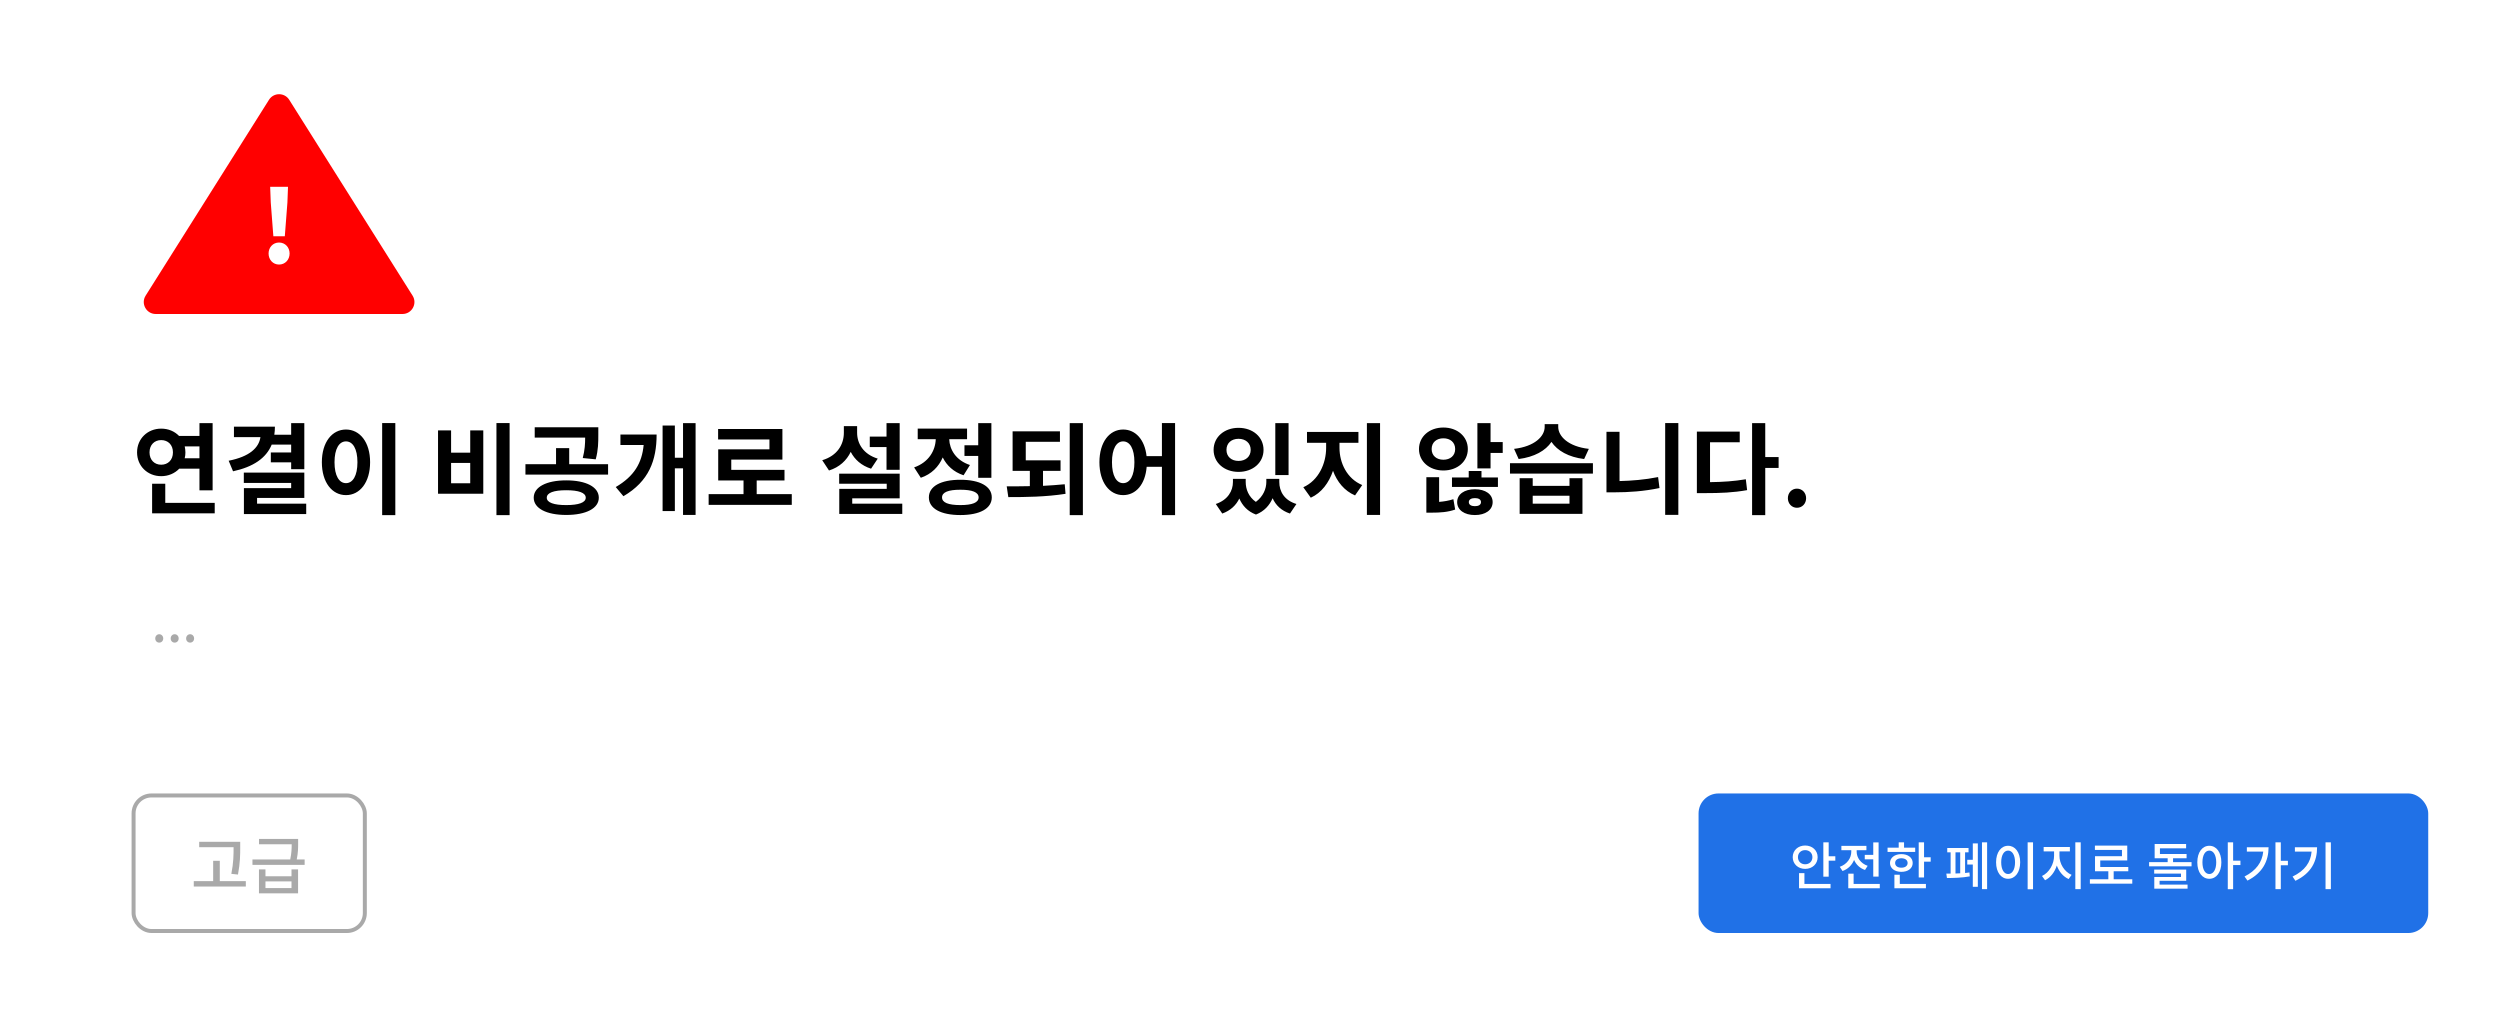 <svg width="627" height="255" viewBox="0 0 627 255" fill="none" xmlns="http://www.w3.org/2000/svg">
<g filter="url(#filter0_d)">
<rect x="4" y="4" width="619" height="247" rx="5" fill="white"/>
</g>
<path d="M67.462 25.03C68.638 23.162 71.362 23.162 72.538 25.03L103.477 74.151C104.735 76.149 103.299 78.75 100.938 78.75H39.062C36.701 78.75 35.265 76.149 36.523 74.151L67.462 25.03Z" fill="#FF0000"/>
<path d="M68.557 59.25H71.432L72.082 50.8L72.232 46.85H67.757L67.907 50.8L68.557 59.25ZM69.982 66.35C71.532 66.35 72.632 65.125 72.632 63.575C72.632 62.05 71.532 60.825 69.982 60.825C68.457 60.825 67.357 62.05 67.357 63.575C67.357 65.125 68.457 66.35 69.982 66.35Z" fill="white"/>
<path d="M37.5 113.45C37.5 111.55 38.75 110.375 40.425 110.375C42.125 110.375 43.375 111.55 43.375 113.45C43.375 115.375 42.125 116.55 40.425 116.55C38.75 116.55 37.5 115.375 37.5 113.45ZM50.025 111.95V114.925H46.325C46.45 114.475 46.5 113.95 46.5 113.45C46.5 112.925 46.425 112.425 46.325 111.95H50.025ZM50.025 117.55V122.975H53.325V106.125H50.025V109.325H44.9C43.775 108.175 42.225 107.5 40.425 107.5C37.025 107.5 34.375 110.025 34.375 113.45C34.375 116.9 37.025 119.425 40.425 119.425C42.225 119.425 43.825 118.725 44.95 117.55H50.025ZM41.45 126.125V121.325H38.15V128.75H53.85V126.125H41.45ZM73.023 111.5V113.475H67.923V115.95H73.023V117.675H76.323V106.125H73.023V109.025H68.798C68.898 108.375 68.948 107.7 68.948 107H58.673V109.625H65.323C64.923 112.325 62.573 114.525 57.348 115.55L58.448 118.2C63.498 117.1 66.748 114.925 68.148 111.5H73.023ZM64.473 126.325V124.875H76.323V118.525H61.148V121.125H73.023V122.425H61.173V128.925H76.798V126.325H64.473ZM95.846 106.1V129.2H99.146V106.1H95.846ZM86.771 107.725C83.296 107.725 80.721 110.875 80.721 115.925C80.721 121 83.296 124.175 86.771 124.175C90.246 124.175 92.821 121 92.821 115.925C92.821 110.875 90.246 107.725 86.771 107.725ZM86.771 110.7C88.471 110.7 89.646 112.525 89.646 115.925C89.646 119.35 88.471 121.175 86.771 121.175C85.071 121.175 83.896 119.35 83.896 115.925C83.896 112.525 85.071 110.7 86.771 110.7ZM124.508 106.1V129.2H127.808V106.1H124.508ZM109.858 107.95V123.825H121.208V107.95H117.933V113.525H113.133V107.95H109.858ZM113.133 116.1H117.933V121.2H113.133V116.1ZM149.406 115.2C150.056 112.825 150.056 110.875 150.056 109.05V107.15H134.106V109.75H146.756C146.756 111.275 146.681 112.825 146.156 114.875L149.406 115.2ZM142.006 126.675C138.906 126.675 137.131 126.05 137.131 124.825C137.131 123.575 138.906 122.95 142.006 122.95C145.131 122.95 146.906 123.575 146.906 124.825C146.906 126.05 145.131 126.675 142.006 126.675ZM142.006 120.475C137.056 120.475 133.856 122.125 133.856 124.825C133.856 127.5 137.056 129.15 142.006 129.15C146.981 129.15 150.181 127.5 150.181 124.825C150.181 122.125 146.981 120.475 142.006 120.475ZM142.756 116.425V112.4H139.456V116.425H131.781V119.025H152.506V116.425H142.756ZM155.604 108.975V111.6H161.429C161.004 116.125 159.054 119.45 154.429 122.15L156.354 124.45C162.779 120.7 164.679 115.425 164.679 108.975H155.604ZM171.304 106.125V114.8H169.254V106.725H166.179V128.175H169.254V117.45H171.304V129.15H174.454V106.125H171.304ZM189.777 123.925V120.5H196.752V117.85H183.402V115.275H196.227V107.6H180.102V110.225H192.977V112.7H180.127V120.5H186.477V123.925H177.727V126.625H198.577V123.925H189.777ZM222.339 117.825H225.639V106.125H222.339V109.5H218.139V112.125H222.339V117.825ZM220.139 115.025C216.539 113.925 214.964 111.25 214.964 108.525V106.875H211.639V108.525C211.639 111.45 210.039 114.275 206.214 115.425L207.914 118C210.539 117.175 212.339 115.475 213.364 113.325C214.339 115.25 216.039 116.775 218.464 117.55L220.139 115.025ZM213.739 126.325V124.975H225.639V118.8H210.464V121.325H222.389V122.6H210.489V128.9H226.289V126.325H213.739ZM241.888 111.675V114.35H245.338V119.825H248.638V106.125H245.338V111.675H241.888ZM243.263 116.625C239.763 115.475 238.163 112.775 238.063 110.15H242.538V107.5H230.163V110.15H234.688C234.588 113.025 232.913 115.95 229.263 117.225L230.938 119.825C233.613 118.925 235.438 117.05 236.438 114.725C237.438 116.75 239.163 118.375 241.663 119.2L243.263 116.625ZM240.863 126.675C237.838 126.675 236.263 126.05 236.263 124.75C236.263 123.45 237.838 122.825 240.863 122.825C243.863 122.825 245.438 123.45 245.438 124.75C245.438 126.05 243.863 126.675 240.863 126.675ZM240.863 120.325C235.963 120.325 232.963 121.95 232.963 124.75C232.963 127.55 235.963 129.175 240.863 129.175C245.738 129.175 248.738 127.55 248.738 124.75C248.738 121.95 245.738 120.325 240.863 120.325ZM261.586 118.1H265.986V115.45H257.261V110.8H265.836V108.175H253.961V118.1H258.286V121.925C256.261 121.975 254.286 121.975 252.486 121.975L252.886 124.675C257.161 124.675 262.311 124.625 267.236 123.85L267.036 121.45C265.286 121.625 263.436 121.75 261.586 121.85V118.1ZM268.286 106.125V129.2H271.586V106.125H268.286ZM281.684 121.175C280.009 121.175 278.884 119.35 278.884 115.925C278.884 112.525 280.009 110.7 281.684 110.7C283.384 110.7 284.509 112.525 284.509 115.925C284.509 119.35 283.384 121.175 281.684 121.175ZM291.409 106.1V114.4H287.559C287.109 110.25 284.784 107.725 281.684 107.725C278.259 107.725 275.734 110.875 275.734 115.925C275.734 121 278.259 124.175 281.684 124.175C284.884 124.175 287.234 121.475 287.584 117.075H291.409V129.2H294.709V106.1H291.409ZM323.171 106.125H319.846V119.15H323.171V106.125ZM310.621 110.05C312.371 110.05 313.671 111.1 313.671 112.825C313.671 114.55 312.371 115.6 310.621 115.6C308.871 115.6 307.596 114.55 307.596 112.825C307.596 111.1 308.871 110.05 310.621 110.05ZM310.621 118.35C314.221 118.35 316.896 116.05 316.896 112.825C316.896 109.6 314.221 107.3 310.621 107.3C307.071 107.3 304.371 109.6 304.371 112.825C304.371 116.05 307.071 118.35 310.621 118.35ZM320.846 120.1H317.596V120.875C317.596 122.575 316.821 124.5 314.971 125.875C313.146 124.6 312.421 122.7 312.421 120.875V120.1H309.221V120.875C309.221 123.1 307.971 125.375 304.921 126.4L306.546 128.8C308.621 128.05 310.021 126.7 310.821 125.025C311.571 126.775 312.896 128.275 314.996 129.05C317.096 128.225 318.421 126.7 319.171 124.95C319.946 126.7 321.346 128.075 323.521 128.8L325.146 126.4C322.096 125.475 320.846 123.25 320.846 120.875V120.1ZM335.944 111.05H340.694V108.325H327.794V111.05H332.594V112.325C332.594 116.25 330.719 120.475 326.869 122.2L328.744 124.825C331.444 123.6 333.294 121.075 334.319 118.075C335.344 120.85 337.169 123.1 339.844 124.25L341.644 121.65C337.794 120.05 335.944 116.075 335.944 112.325V111.05ZM342.819 106.125V129.15H346.119V106.125H342.819ZM359.056 112.625C359.056 110.925 360.306 109.925 362.006 109.925C363.706 109.925 364.956 110.925 364.956 112.625C364.956 114.3 363.706 115.3 362.006 115.3C360.306 115.3 359.056 114.3 359.056 112.625ZM368.131 112.625C368.131 109.475 365.506 107.225 362.006 107.225C358.506 107.225 355.881 109.475 355.881 112.625C355.881 115.75 358.506 118 362.006 118C365.506 118 368.131 115.75 368.131 112.625ZM360.931 119.675H357.731V128.575H359.006C361.256 128.575 363.056 128.45 364.956 127.8L364.506 125.2C363.356 125.575 362.156 125.775 360.931 125.875V119.675ZM369.906 126.95C369.031 126.95 368.381 126.625 368.381 125.925C368.381 125.25 369.031 124.925 369.906 124.925C370.806 124.925 371.431 125.25 371.431 125.925C371.431 126.625 370.806 126.95 369.906 126.95ZM369.906 122.7C367.281 122.7 365.456 123.95 365.456 125.925C365.456 127.925 367.281 129.175 369.906 129.175C372.531 129.175 374.356 127.925 374.356 125.925C374.356 123.95 372.531 122.7 369.906 122.7ZM371.556 118.125H368.356V119.75H364.156V122.125H375.681V119.75H371.556V118.125ZM373.831 110.875V106.125H370.531V117.475H373.831V113.6H376.881V110.875H373.831ZM398.479 112.575C393.304 112 390.804 109.4 390.804 107.075V106.375H387.404V107.075C387.404 109.425 384.904 111.975 379.729 112.575L380.879 115.125C384.804 114.625 387.654 113.025 389.104 110.825C390.579 113.025 393.379 114.65 397.304 115.125L398.479 112.575ZM393.629 126.325H384.404V124.325H393.629V126.325ZM393.629 121.85H384.404V119.925H381.129V128.875H396.879V119.925H393.629V121.85ZM378.704 116.175V118.775H399.504V116.175H378.704ZM406.177 108.3H402.902V123.475H404.952C408.452 123.475 412.277 123.225 416.202 122.4L415.852 119.65C412.477 120.325 409.202 120.575 406.177 120.65V108.3ZM417.627 106.1V129.125H420.927V106.1H417.627ZM428.875 110.925H436.325V108.25H425.575V123.675H427.55C431.55 123.675 434.7 123.55 438.175 122.925L437.85 120.2C434.875 120.7 432.15 120.875 428.875 120.925V110.925ZM446.075 114.625H442.725V106.125H439.425V129.2H442.725V117.35H446.075V114.625ZM450.673 127.35C451.998 127.35 452.973 126.3 452.973 124.95C452.973 123.6 451.998 122.55 450.673 122.55C449.373 122.55 448.398 123.6 448.398 124.95C448.398 126.3 449.373 127.35 450.673 127.35Z" fill="black"/>
<rect x="33.5" y="199.5" width="58" height="34" rx="4.5" stroke="#A9A9A9"/>
<path d="M58.581 212.552C58.581 214.28 58.581 216.328 58.021 219.16L59.685 219.336C60.245 216.344 60.245 214.344 60.245 212.552V211.128H49.957V212.472H58.581V212.552ZM55.125 220.984V215.896H53.461V220.984H48.597V222.344H61.653V220.984H55.125ZM73.108 222.728H66.58V221.048H73.108V222.728ZM73.108 219.768H66.58V218.04H64.948V224.056H74.756V218.04H73.108V219.768ZM74.42 215.56C74.772 213.848 74.772 212.632 74.772 211.512V210.408H64.964V211.736H73.156C73.156 212.792 73.124 213.976 72.788 215.56H63.316V216.904H76.404V215.56H74.42Z" fill="#A9A9A9"/>
<rect x="426" y="199" width="183" height="35" rx="5" fill="#2071E7"/>
<path d="M450.925 214.98C450.925 213.914 451.705 213.212 452.732 213.212C453.759 213.212 454.552 213.914 454.552 214.98C454.552 216.059 453.759 216.761 452.732 216.761C451.705 216.761 450.925 216.059 450.925 214.98ZM455.865 214.98C455.865 213.264 454.513 212.055 452.732 212.055C450.964 212.055 449.612 213.264 449.612 214.98C449.612 216.696 450.964 217.918 452.732 217.918C454.513 217.918 455.865 216.696 455.865 214.98ZM452.55 218.984H451.198V222.78H459.102V221.688H452.55V218.984ZM458.634 214.746V211.262H457.295V219.868H458.634V215.851H460.298V214.746H458.634ZM467.681 214.408V215.513H469.813V219.855H471.152V211.275H469.813V214.408H467.681ZM468.409 217.151C466.654 216.54 465.653 215.071 465.653 213.628V213.225H468.097V212.146H461.818V213.225H464.301V213.628C464.301 215.214 463.235 216.761 461.415 217.398L462.104 218.451C463.495 217.97 464.483 216.943 465.003 215.669C465.497 216.826 466.446 217.749 467.746 218.191L468.409 217.151ZM464.886 221.688V219.114H463.547V222.78H471.451V221.688H464.886ZM480.329 212.601H477.534V211.249H476.195V212.601H473.4V213.667H480.329V212.601ZM475.298 216.436C475.298 215.695 475.935 215.253 476.858 215.253C477.794 215.253 478.431 215.695 478.431 216.436C478.431 217.177 477.794 217.619 476.858 217.619C475.935 217.619 475.298 217.177 475.298 216.436ZM479.705 216.436C479.705 215.11 478.548 214.213 476.858 214.213C475.181 214.213 474.011 215.11 474.011 216.436C474.011 217.775 475.181 218.659 476.858 218.659C478.548 218.659 479.705 217.775 479.705 216.436ZM476.468 219.387H475.116V222.78H483.02V221.688H476.468V219.387ZM482.552 215.006V211.262H481.213V220.063H482.552V216.111H484.216V215.006H482.552ZM490.437 213.758H491.62V219.023C491.217 219.049 490.827 219.062 490.437 219.075V213.758ZM492.842 213.758H493.713V212.679H488.37V213.758H489.215V219.101C488.825 219.101 488.461 219.101 488.136 219.101L488.292 220.206C489.774 220.206 492.192 220.154 494.025 219.79L493.934 218.815C493.596 218.867 493.219 218.906 492.842 218.945V213.758ZM494.779 215.643H493.388V216.826H494.779V222.416H496.04V211.522H494.779V215.643ZM497.08 211.262V223.001H498.367V211.262H497.08ZM508.532 211.249V223.027H509.884V211.249H508.532ZM503.631 212.12C501.889 212.12 500.615 213.732 500.615 216.254C500.615 218.802 501.889 220.401 503.631 220.401C505.386 220.401 506.66 218.802 506.66 216.254C506.66 213.732 505.386 212.12 503.631 212.12ZM503.631 213.329C504.658 213.329 505.373 214.434 505.373 216.254C505.373 218.1 504.658 219.205 503.631 219.205C502.617 219.205 501.902 218.1 501.902 216.254C501.902 214.434 502.617 213.329 503.631 213.329ZM516.513 213.537H519.126V212.432H512.548V213.537H515.161V214.655C515.161 216.67 513.952 218.854 512.132 219.699L512.899 220.765C514.277 220.102 515.33 218.711 515.85 217.073C516.396 218.594 517.449 219.868 518.814 220.466L519.555 219.413C517.722 218.633 516.513 216.605 516.513 214.655V213.537ZM520.491 211.262V223.001H521.843V211.262H520.491ZM530.109 220.518V218.516H533.775V217.437H526.742V215.799H533.515V212.081H525.403V213.16H532.189V214.733H525.429V218.516H528.77V220.518H524.142V221.623H534.776V220.518H530.109ZM541.621 220.908H548.303V218.1H540.269V219.101H546.99V219.959H540.295V222.884H548.641V221.857H541.621V220.908ZM545.001 216.215V215.253H548.394V214.187H541.712V212.757H548.277V211.678H540.386V215.253H543.649V216.215H538.995V217.281H549.642V216.215H545.001ZM554.1 219.205C553.073 219.205 552.371 218.1 552.371 216.267C552.371 214.434 553.073 213.329 554.1 213.329C555.114 213.329 555.829 214.434 555.829 216.267C555.829 218.1 555.114 219.205 554.1 219.205ZM554.1 212.12C552.345 212.12 551.084 213.732 551.084 216.267C551.084 218.802 552.345 220.401 554.1 220.401C555.855 220.401 557.116 218.802 557.116 216.267C557.116 213.732 555.855 212.12 554.1 212.12ZM561.9 215.851H560.067V211.262H558.728V223.014H560.067V216.956H561.9V215.851ZM563.511 212.497V213.589H567.619C567.346 216.293 565.799 218.36 562.926 219.829L563.667 220.856C567.502 218.919 568.958 215.903 568.958 212.497H563.511ZM573.807 215.89H572.026V211.249H570.687V222.988H572.026V217.008H573.807V215.89ZM575.561 212.497V213.589H579.747C579.513 216.293 578.057 218.36 574.976 219.842L575.691 220.908C579.721 218.958 581.125 215.994 581.125 212.497H575.561ZM583.244 211.262V223.001H584.583V211.262H583.244Z" fill="white"/>
<path d="M39.937 161.169C40.496 161.169 40.938 160.74 40.938 160.129C40.938 159.518 40.496 159.063 39.937 159.063C39.378 159.063 38.936 159.518 38.936 160.129C38.936 160.74 39.378 161.169 39.937 161.169ZM43.809 161.169C44.368 161.169 44.81 160.74 44.81 160.129C44.81 159.518 44.368 159.063 43.809 159.063C43.25 159.063 42.808 159.518 42.808 160.129C42.808 160.74 43.25 161.169 43.809 161.169ZM47.681 161.169C48.24 161.169 48.682 160.74 48.682 160.129C48.682 159.518 48.24 159.063 47.681 159.063C47.122 159.063 46.68 159.518 46.68 160.129C46.68 160.74 47.122 161.169 47.681 161.169Z" fill="#A9A9A9"/>
<defs>
<filter id="filter0_d" x="0" y="0" width="627" height="255" filterUnits="userSpaceOnUse" color-interpolation-filters="sRGB">
<feFlood flood-opacity="0" result="BackgroundImageFix"/>
<feColorMatrix in="SourceAlpha" type="matrix" values="0 0 0 0 0 0 0 0 0 0 0 0 0 0 0 0 0 0 127 0" result="hardAlpha"/>
<feOffset/>
<feGaussianBlur stdDeviation="2"/>
<feComposite in2="hardAlpha" operator="out"/>
<feColorMatrix type="matrix" values="0 0 0 0 0 0 0 0 0 0 0 0 0 0 0 0 0 0 0.5 0"/>
<feBlend mode="normal" in2="BackgroundImageFix" result="effect1_dropShadow"/>
<feBlend mode="normal" in="SourceGraphic" in2="effect1_dropShadow" result="shape"/>
</filter>
</defs>
</svg>
